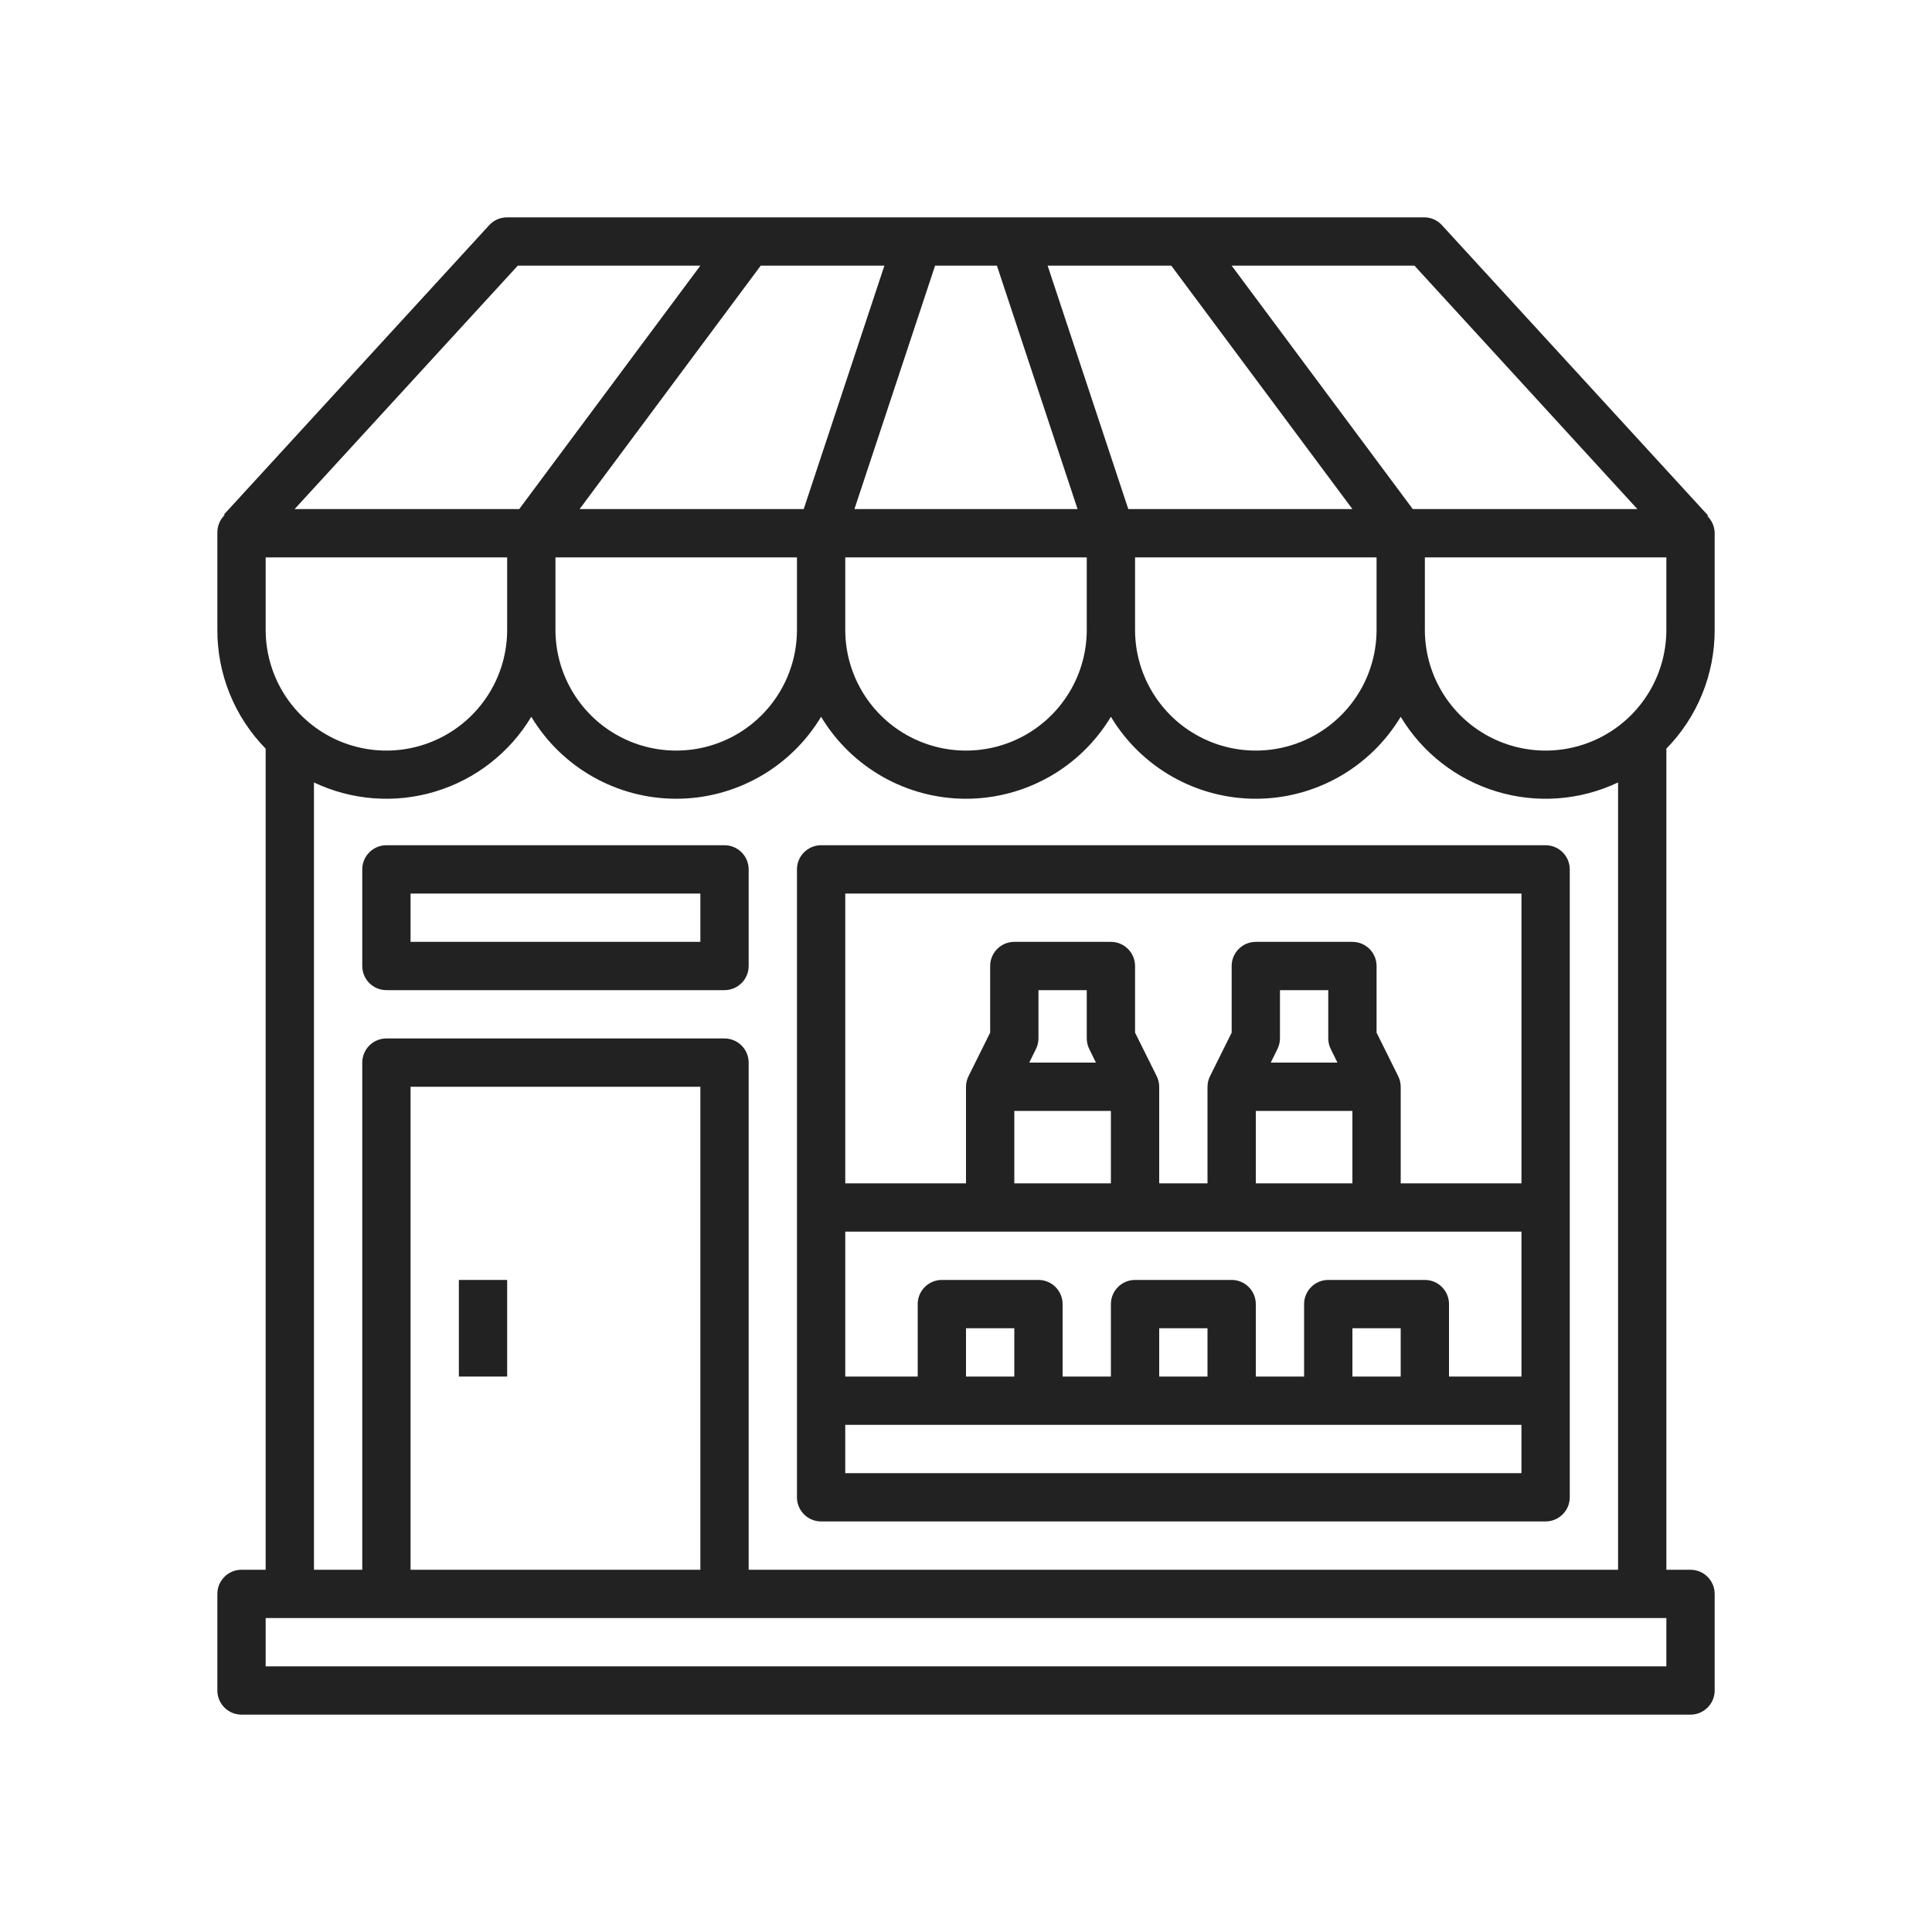 <svg width="79" height="79" viewBox="0 0 79 79" fill="none" xmlns="http://www.w3.org/2000/svg">
<path d="M70.113 25.754V21.804C70.112 21.535 70.001 21.279 69.807 21.093H69.856L58.994 9.243C58.812 9.025 58.546 8.895 58.263 8.888H20.738C20.46 8.886 20.195 9 20.007 9.204L9.144 21.054H9.194C8.999 21.239 8.889 21.496 8.888 21.765V25.715C8.872 27.544 9.582 29.305 10.863 30.613V64.188H9.875C9.33 64.188 8.888 64.63 8.888 65.175V69.125C8.888 69.387 8.992 69.638 9.177 69.823C9.362 70.008 9.613 70.112 9.875 70.112H69.125C69.387 70.112 69.638 70.008 69.823 69.823C70.009 69.638 70.113 69.387 70.113 69.125V65.175C70.113 64.913 70.009 64.662 69.823 64.477C69.638 64.291 69.387 64.188 69.125 64.188H68.138V30.613C69.409 29.316 70.118 27.57 70.113 25.754V25.754ZM68.138 25.754C68.138 27.518 67.197 29.148 65.669 30.03C64.141 30.912 62.259 30.912 60.731 30.03C59.204 29.148 58.263 27.518 58.263 25.754V22.791H68.138V25.754ZM10.863 25.754V22.791H20.738V25.754C20.738 27.518 19.797 29.148 18.269 30.03C16.741 30.912 14.859 30.912 13.332 30.03C11.804 29.148 10.863 27.518 10.863 25.754ZM46.136 20.816L42.838 10.863H47.894L55.3 20.816H46.136ZM44.062 20.816H34.938L38.236 10.863H40.764L44.062 20.816ZM32.864 20.816H23.7L31.106 10.863H36.163L32.864 20.816ZM22.713 25.754V22.791H32.588V25.754C32.588 27.518 31.646 29.148 30.119 30.03C28.591 30.912 26.709 30.912 25.181 30.03C23.654 29.148 22.713 27.518 22.713 25.754ZM34.563 22.791H44.438V25.754C44.438 27.518 43.496 29.148 41.969 30.03C40.441 30.912 38.559 30.912 37.031 30.03C35.504 29.148 34.563 27.518 34.563 25.754V22.791ZM46.413 22.791H56.288V25.754C56.288 27.518 55.346 29.148 53.819 30.03C52.291 30.912 50.409 30.912 48.881 30.03C47.354 29.148 46.413 27.518 46.413 25.754V22.791ZM66.953 20.816H57.769L50.363 10.863H57.838L66.953 20.816ZM21.172 10.863H28.637L21.231 20.816H12.047L21.172 10.863ZM68.138 68.138H10.863V66.163H68.138V68.138ZM28.638 64.188H16.788V44.438H28.638V64.188ZM30.613 64.188V43.45C30.613 43.188 30.509 42.937 30.323 42.752C30.138 42.567 29.887 42.463 29.625 42.463H15.8C15.255 42.463 14.813 42.905 14.813 43.45V64.188H12.838V31.995C14.388 32.73 16.157 32.863 17.799 32.366C19.442 31.87 20.841 30.78 21.725 29.309C22.975 31.389 25.224 32.661 27.65 32.661C30.076 32.661 32.325 31.389 33.575 29.309C34.825 31.389 37.074 32.661 39.5 32.661C41.926 32.661 44.175 31.389 45.425 29.309C46.675 31.389 48.924 32.661 51.35 32.661C53.776 32.661 56.025 31.389 57.275 29.309C58.159 30.78 59.558 31.87 61.201 32.366C62.843 32.863 64.612 32.73 66.163 31.995V64.188H30.613Z" fill="#222222"/>
<path d="M63.2 34.562H33.575C33.03 34.562 32.588 35.005 32.588 35.55V61.225C32.588 61.487 32.692 61.738 32.877 61.923C33.062 62.108 33.313 62.212 33.575 62.212H63.2C63.462 62.212 63.713 62.108 63.898 61.923C64.084 61.738 64.188 61.487 64.188 61.225V35.55C64.188 35.288 64.084 35.037 63.898 34.852C63.713 34.666 63.462 34.562 63.2 34.562ZM62.213 36.537V48.387H57.275V44.437C57.274 44.283 57.237 44.131 57.167 43.993L56.288 42.225V39.5C56.288 39.238 56.184 38.987 55.998 38.802C55.813 38.617 55.562 38.513 55.3 38.513H51.35C50.805 38.513 50.363 38.955 50.363 39.5V42.225L49.484 43.993C49.413 44.131 49.376 44.283 49.375 44.437V48.387H47.4V44.437C47.399 44.283 47.362 44.131 47.292 43.993L46.413 42.225V39.5C46.413 39.238 46.309 38.987 46.123 38.802C45.938 38.617 45.687 38.513 45.425 38.513H41.475C40.93 38.513 40.488 38.955 40.488 39.5V42.225L39.609 43.993C39.538 44.131 39.501 44.283 39.5 44.437V48.387H34.563V36.537H62.213ZM57.275 56.287H55.3V54.312H57.275V56.287ZM58.263 52.337H54.313C53.767 52.337 53.325 52.78 53.325 53.325V56.287H51.35V53.325C51.35 53.063 51.246 52.812 51.061 52.627C50.876 52.441 50.624 52.337 50.363 52.337H46.413C45.867 52.337 45.425 52.78 45.425 53.325V56.287H43.45V53.325C43.45 53.063 43.346 52.812 43.161 52.627C42.976 52.441 42.724 52.337 42.463 52.337H38.513C37.967 52.337 37.525 52.78 37.525 53.325V56.287H34.563V50.362H62.213V56.287H59.25V53.325C59.25 53.063 59.146 52.812 58.961 52.627C58.776 52.441 58.525 52.337 58.263 52.337ZM49.375 56.287H47.4V54.312H49.375V56.287ZM41.475 56.287H39.5V54.312H41.475V56.287ZM44.546 42.907L44.813 43.45H42.087L42.354 42.907C42.424 42.77 42.462 42.617 42.463 42.463V40.488H44.438V42.463C44.439 42.617 44.476 42.77 44.546 42.907H44.546ZM41.475 45.425H45.425V48.388H41.475V45.425ZM54.421 42.907L54.688 43.45H51.962L52.229 42.907C52.299 42.77 52.337 42.617 52.338 42.463V40.488H54.313V42.463C54.313 42.617 54.351 42.77 54.421 42.907H54.421ZM51.35 45.425H55.3V48.388H51.35V45.425ZM34.562 60.238V58.263H62.212V60.238H34.562Z" fill="#222222"/>
<path d="M29.625 34.562H15.8C15.255 34.562 14.813 35.005 14.813 35.55V39.5C14.813 39.762 14.917 40.013 15.102 40.198C15.287 40.383 15.538 40.487 15.8 40.487H29.625C29.887 40.487 30.138 40.383 30.323 40.198C30.509 40.013 30.613 39.762 30.613 39.5V35.55C30.613 35.288 30.509 35.037 30.323 34.852C30.138 34.666 29.887 34.562 29.625 34.562ZM28.638 38.512H16.788V36.537H28.638V38.512Z" fill="#222222"/>
<path d="M18.763 52.337H20.738V56.288H18.763V52.337Z" fill="#222222"/>
</svg>
